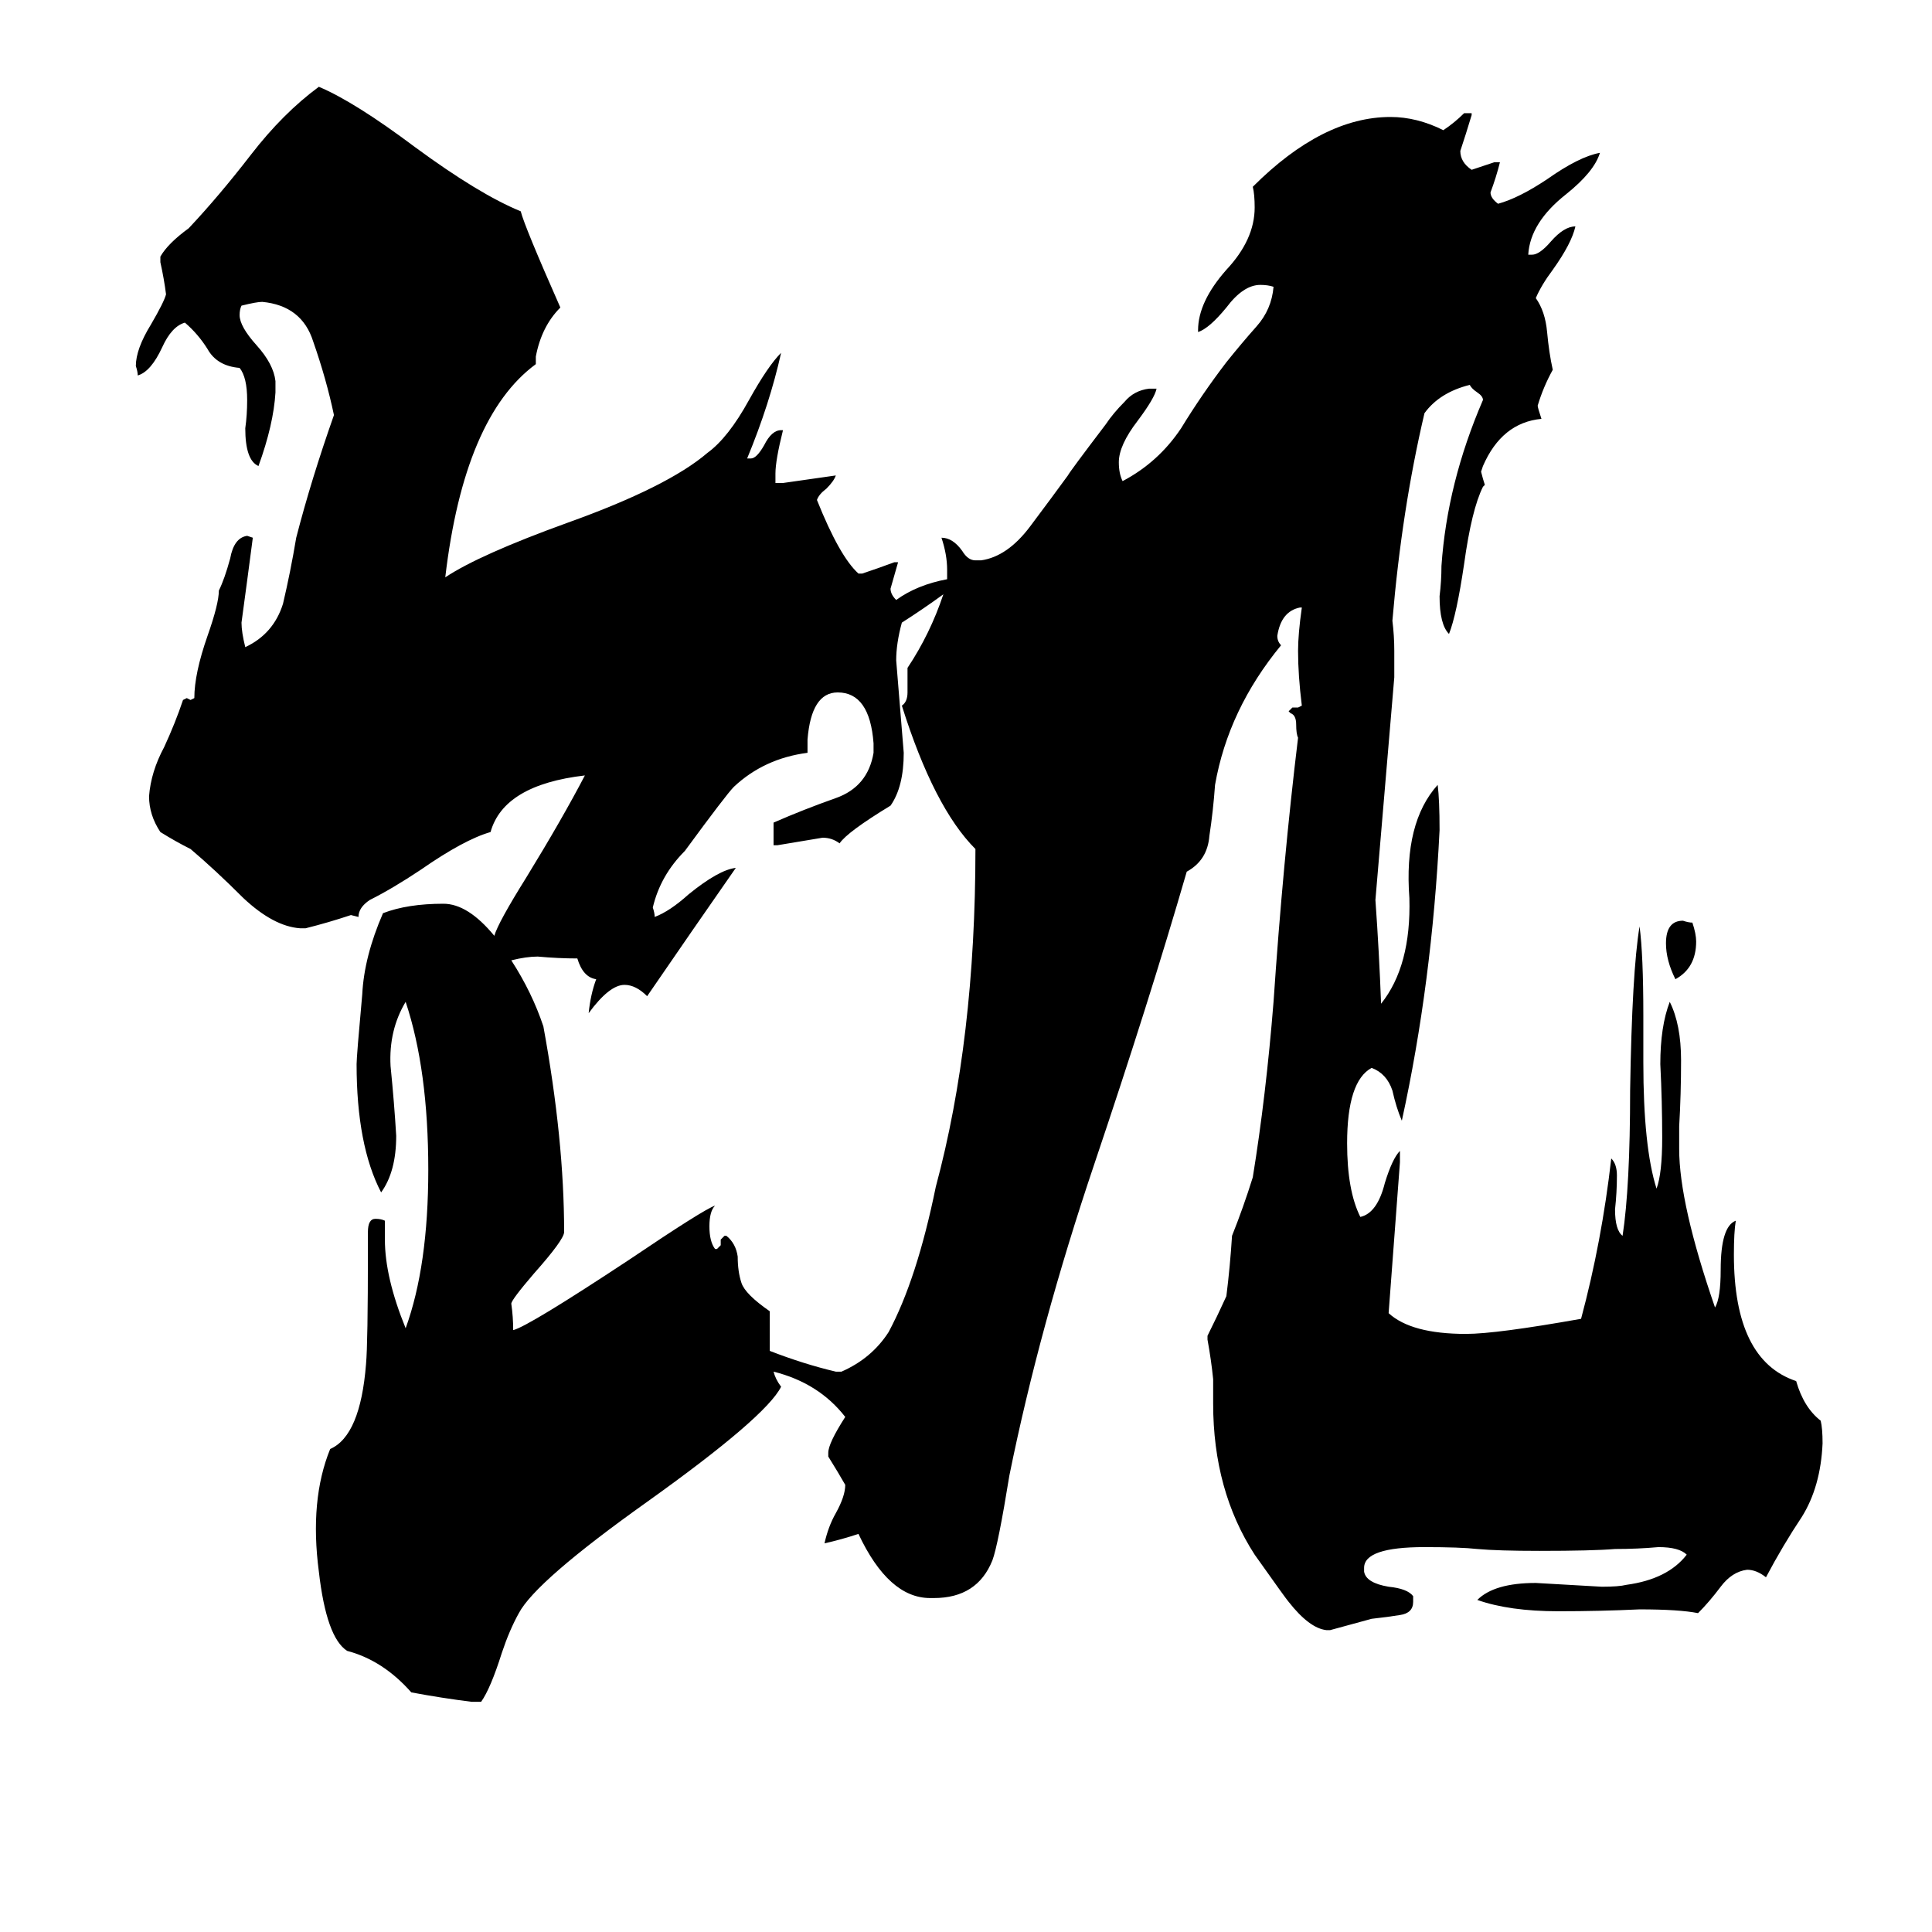 <svg xmlns="http://www.w3.org/2000/svg" viewBox="0 -800 1024 1024">
	<path fill="#000000" d="M899 -301Q899 -287 888 -281Q883 -291 883 -300Q883 -312 892 -312Q895 -311 897 -311Q899 -305 899 -301ZM502 -493Q502 -495 502 -498Q502 -506 499 -515Q505 -515 510 -508Q513 -503 517 -503H520Q534 -505 546 -521Q558 -537 566 -548Q567 -550 586 -575Q590 -581 596 -587Q601 -593 609 -594H613Q612 -589 603 -577Q593 -564 593 -555Q593 -549 595 -545Q614 -555 626 -573Q637 -591 650 -608Q658 -618 666 -627Q674 -636 675 -648Q672 -649 668 -649Q659 -649 650 -637Q641 -626 635 -624V-625Q635 -640 650 -657Q665 -673 665 -690Q665 -697 664 -701Q701 -738 737 -738Q751 -738 765 -731Q771 -735 776 -740H780V-739Q777 -729 774 -720Q774 -714 780 -710Q786 -712 792 -714H795Q793 -706 790 -698Q790 -695 794 -692Q805 -695 820 -705Q837 -717 848 -719Q845 -709 830 -697Q811 -682 810 -665H812Q816 -665 822 -672Q829 -680 835 -680Q833 -671 823 -657Q817 -649 814 -642Q819 -635 820 -624Q821 -613 823 -604Q818 -595 815 -585Q815 -584 817 -578Q796 -576 786 -553L785 -550Q786 -546 787 -543L786 -542Q780 -530 776 -501Q772 -474 768 -464Q763 -469 763 -484Q764 -492 764 -500Q767 -544 786 -588Q786 -590 783 -592Q780 -594 779 -596Q763 -592 755 -581Q743 -530 738 -471Q739 -463 739 -455V-441Q734 -382 729 -323Q731 -295 732 -268Q748 -288 747 -324Q744 -364 762 -384Q763 -376 763 -360Q759 -279 743 -206Q740 -213 738 -222Q735 -231 727 -234Q714 -227 714 -194Q714 -169 721 -155Q730 -157 734 -173Q738 -186 742 -190V-184Q739 -144 736 -104Q748 -93 777 -93Q793 -93 838 -101Q849 -142 854 -186Q857 -183 857 -177Q857 -168 856 -159Q856 -148 860 -145Q864 -171 864 -222Q865 -285 869 -309Q871 -294 871 -262V-237Q871 -192 878 -170Q881 -178 881 -197Q881 -216 880 -236Q880 -256 885 -269Q891 -257 891 -238Q891 -220 890 -203V-191Q890 -162 909 -107Q912 -112 912 -127Q912 -150 920 -153Q919 -147 919 -135Q919 -79 952 -68Q956 -54 965 -47Q966 -43 966 -35Q965 -12 955 4Q945 19 936 36Q931 32 926 32Q918 33 912 41Q906 49 900 55Q890 53 869 53Q848 54 826 54Q800 54 783 48Q792 39 814 39Q832 40 849 41Q858 41 862 40Q884 37 894 24Q890 20 879 20Q868 21 856 21Q844 22 816 22Q794 22 783 21Q774 20 755 20Q723 20 723 31V33Q724 39 736 41Q746 42 749 46V49Q749 55 742 56Q736 57 727 58Q716 61 705 64H703Q694 63 683 49Q682 48 665 24Q643 -10 643 -56V-69Q642 -79 640 -90V-92Q645 -102 650 -113Q652 -129 653 -145Q659 -160 664 -176Q671 -219 675 -269Q680 -343 688 -409Q687 -411 687 -416Q687 -421 684 -422L683 -423L685 -425H688L690 -426Q688 -442 688 -455Q688 -464 690 -478H689Q679 -476 677 -463Q677 -460 679 -458Q651 -424 644 -384Q643 -370 641 -357Q640 -344 629 -338Q609 -269 580 -183Q551 -97 535 -18Q529 19 526 27Q518 47 495 47H493Q471 47 455 13Q446 16 437 18Q439 9 443 2Q448 -7 448 -13Q444 -20 439 -28V-30Q439 -35 448 -49Q434 -67 410 -73Q411 -69 414 -65Q406 -49 343 -4Q284 38 275 55Q270 64 266 76Q260 95 255 102H250Q234 100 218 97Q203 80 184 75Q173 68 169 33Q164 -5 175 -32Q191 -39 194 -77Q195 -88 195 -137V-147Q195 -154 199 -154Q202 -154 204 -153V-143Q204 -123 215 -96Q227 -129 227 -180Q227 -233 215 -269Q206 -254 207 -235Q209 -215 210 -198Q210 -179 202 -168Q189 -193 189 -236Q189 -240 192 -273Q193 -293 203 -316Q216 -321 235 -321Q248 -321 262 -304Q264 -311 279 -335Q298 -366 310 -389Q267 -384 260 -359Q246 -355 223 -339Q208 -329 196 -323Q190 -319 190 -314L186 -315Q174 -311 162 -308H159Q145 -309 129 -324Q114 -339 101 -350Q93 -354 85 -359Q79 -368 79 -378Q80 -391 87 -404Q93 -417 97 -429L99 -430L101 -429L103 -430Q103 -443 110 -463Q116 -480 116 -487Q119 -493 122 -504Q124 -515 131 -516L134 -515Q131 -492 128 -470Q128 -465 130 -457Q145 -464 150 -480Q154 -497 157 -515Q165 -546 177 -580Q173 -599 166 -619Q160 -638 139 -640Q136 -640 128 -638Q127 -636 127 -633Q127 -627 136 -617Q145 -607 146 -598V-592Q145 -575 137 -553Q130 -556 130 -573Q131 -580 131 -588Q131 -600 127 -605Q115 -606 110 -615Q105 -623 98 -629Q91 -627 86 -616Q80 -603 73 -601Q73 -603 72 -606Q72 -615 80 -628Q87 -640 88 -644Q87 -652 85 -661V-664Q89 -671 100 -679Q116 -696 133 -718Q150 -740 169 -754Q188 -746 220 -722Q254 -697 276 -688Q278 -680 297 -637Q287 -627 284 -611V-607Q246 -579 236 -494Q254 -506 301 -523Q354 -542 375 -560Q386 -568 397 -588Q407 -606 414 -613Q408 -586 396 -557H398Q401 -557 405 -564Q409 -572 414 -572H415Q411 -556 411 -549V-544H415Q429 -546 443 -548Q442 -545 438 -541Q434 -538 433 -535Q445 -505 455 -496H457Q466 -499 474 -502H476Q474 -495 472 -488Q472 -485 475 -482Q486 -490 502 -493ZM500 -485Q489 -477 478 -470Q475 -459 475 -450Q477 -425 479 -401Q479 -383 472 -373Q449 -359 445 -353Q441 -356 436 -356Q424 -354 412 -352H410V-364Q426 -371 443 -377Q460 -383 463 -401V-406Q461 -433 444 -433Q430 -433 428 -408V-401Q405 -398 389 -383Q385 -379 363 -349Q350 -336 346 -319Q347 -316 347 -314Q355 -317 365 -326Q381 -339 390 -340Q367 -307 343 -272Q337 -278 331 -278Q323 -278 312 -263Q313 -273 316 -281Q309 -282 306 -292Q296 -292 285 -293Q279 -293 271 -291Q282 -274 288 -256Q299 -196 299 -147Q299 -143 283 -125Q271 -111 271 -109Q272 -102 272 -95Q280 -97 333 -132Q373 -159 379 -161Q376 -158 376 -150Q376 -142 379 -138H380L382 -140V-143L384 -145H385Q390 -141 391 -134Q391 -126 393 -120Q395 -114 408 -105V-95Q408 -89 408 -84Q426 -77 443 -73H446Q462 -80 471 -94Q486 -122 496 -171Q517 -249 517 -350Q495 -372 478 -426Q481 -428 481 -433V-446Q493 -464 500 -485Z"/>
</svg>